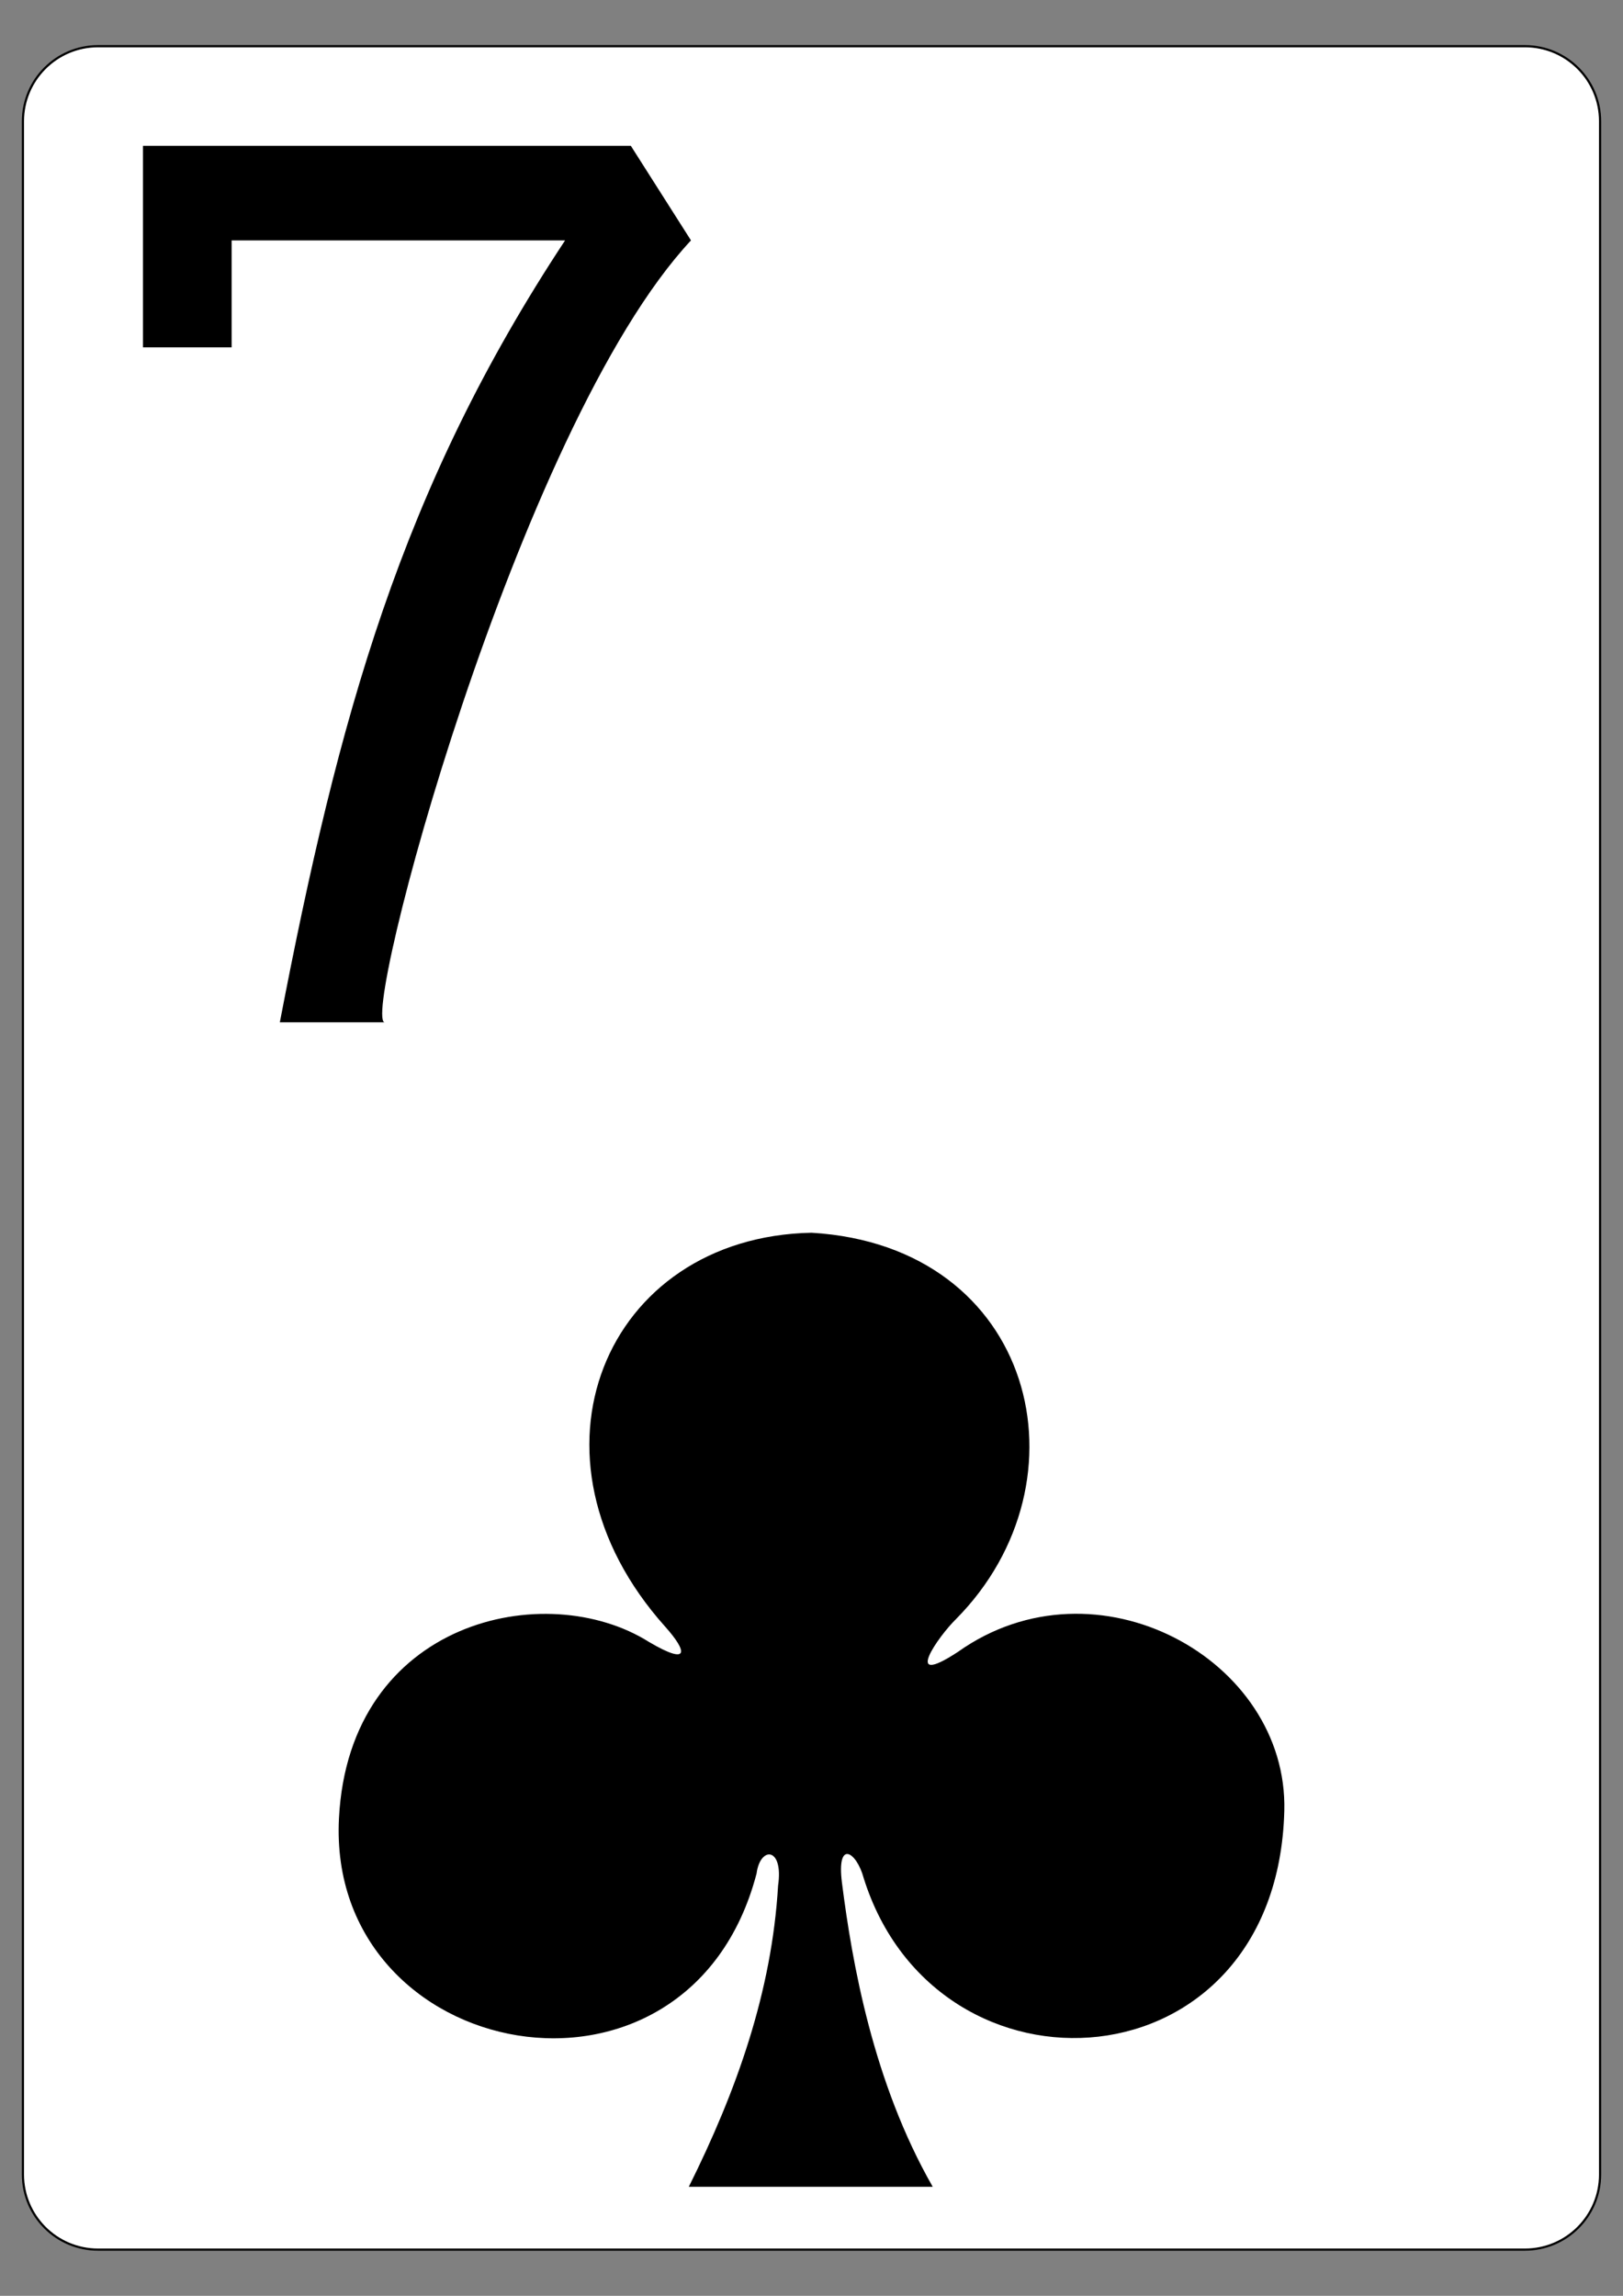 <?xml version="1.0" encoding="utf-8"?>
<!-- Generator: Adobe Illustrator 16.0.0, SVG Export Plug-In . SVG Version: 6.00 Build 0)  -->
<!DOCTYPE svg PUBLIC "-//W3C//DTD SVG 1.1//EN" "http://www.w3.org/Graphics/SVG/1.1/DTD/svg11.dtd">
<svg version="1.1"
	 id="svg4423" xmlns:dc="http://purl.org/dc/elements/1.1/" xmlns:inkscape="http://www.inkscape.org/namespaces/inkscape" xmlns:sodipodi="http://sodipodi.sourceforge.net/DTD/sodipodi-0.dtd" xmlns:svg="http://www.w3.org/2000/svg" xmlns:rdf="http://www.w3.org/1999/02/22-rdf-syntax-ns#" xmlns:cc="http://creativecommons.org/ns#" sodipodi:docname="2C.svg" inkscape:version="0.48.1 r9760"
	 xmlns="http://www.w3.org/2000/svg" xmlns:xlink="http://www.w3.org/1999/xlink" x="0px" y="0px" width="744.094px"
	 height="1052.363px" viewBox="0 0 744.094 1052.363" enable-background="new 0 0 744.094 1052.363" xml:space="preserve">
<rect x="0" y="0" width="744.094" height="1052.363" fill="#808080" stroke="none"/>
<sodipodi:namedview  bordercolor="#666666" pagecolor="#ffffff" id="base" borderopacity="1.0" showgrid="false" inkscape:zoom="0.98994948" inkscape:cx="238.77087" inkscape:cy="301.35215" inkscape:snap-page="true" inkscape:document-units="px" inkscape:pageopacity="0.0" inkscape:window-y="95" inkscape:window-maximized="0" inkscape:pageshadow="2" inkscape:current-layer="layer1" inkscape:snap-bbox="true" inkscape:snap-global="true" inkscape:window-width="906" inkscape:window-height="925" inkscape:window-x="360">
	</sodipodi:namedview>
<g id="layer1" inkscape:label="Layer 1" inkscape:groupmode="layer">
	<g id="g6628" transform="translate(-50.138,936.461)">
		<g id="g8322" transform="translate(-887.402,-844.326)">
			<g id="g8879-4" transform="translate(-5059.956,3024.952)">
				<path id="rect6347-8" fill="#FFFFFF" stroke="#000000" stroke-width="0.997" d="M6042.439-3095.906h654.208
					c19.018,0,34.435,15.415,34.435,34.432v941.14c0,19.018-15.417,34.43-34.435,34.43h-654.208
					c-19.016,0-34.432-15.412-34.432-34.43v-941.14C6008.007-3080.491,6023.423-3095.906,6042.439-3095.906z"/>
				<g id="g8574-8" transform="matrix(0.301,0,0,0.301,5679.86,-1949.801)">
				</g>
			</g>
		</g>
		<g id="g6620" transform="translate(-0.136,2.5315816e-5)">
			<path id="path3259" sodipodi:nodetypes="cccscccccscscc" inkscape:connector-curvature="0" d="M366.068,65.929
				c22.032-44.2,38.078-89.554,40.931-138.043c2.609-17.849-8.226-18.147-9.857-5.574c-31.2,119.336-197.171,87.021-191.468-25.233
				c4.629-91.036,95.054-110.622,142.216-80.854c18.629,10.963,17.576,4.396,7.41-6.981
				c-70.066-78.148-27.629-178.793,67.053-180.639c102.398,6.078,128.972,113.81,66.158,177.164
				c-7.812,7.614-25.138,32.075,0.934,14.971c63.423-45.062,151.437,3.394,149.644,72.869
				C635.784,21.714,479.608,31.271,446.199-75.731c-3.205-11.869-12.467-17.827-9.912,2.323
				c4.635,36.478,14.218,91.49,41.615,139.337H366.068L366.068,65.929z"/>
		</g>
	</g>
</g>
<path id="path7110-2" sodipodi:nodetypes="cccccccccc" inkscape:connector-curvature="0" d="M128.297,468.598
	c26.863-139.715,55.547-244.539,130.779-358.401H106.193v49.019H65.557V66.853h223.67l27.567,43.344
	c-79.885,85.63-153.039,362.438-140.08,358.401H128.297z"/>
</svg>
